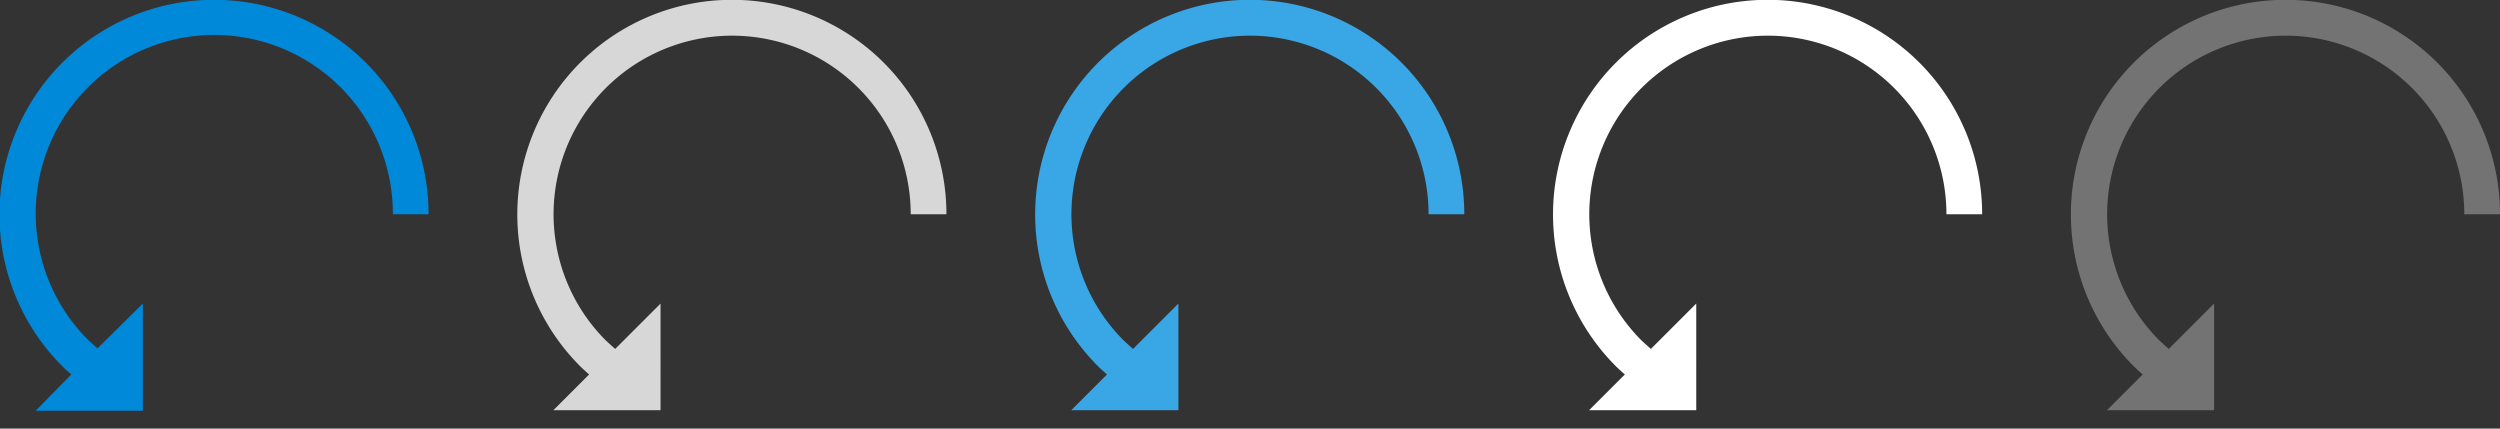 <svg xmlns="http://www.w3.org/2000/svg" width="140" height="24" viewBox="0 0 140 24"><rect x="0" y="0" width="140" height="24" fill="#333333" stroke="none"/><defs><style>.cls-1{fill:#39a6e6;}.cls-1,.cls-2,.cls-3,.cls-4,.cls-5{fill-rule:evenodd;}.cls-2{fill:#fff;}.cls-3{fill:#737373;}.cls-4{fill:#d7d7d7;}.cls-5{fill:#0089d9;}</style></defs><title>24</title><g id="Rotate_CCW" data-name="Rotate CCW"><g id="Compound_Shape" data-name="Compound Shape"><path class="cls-1" d="M78.49,3.51a12,12,0,0,0-17,17c.16.16.33.31.5.46l-2,2h6V17l-2.54,2.54c-.18-.16-.36-.32-.54-.49A10,10,0,1,1,80,12h2A12,12,0,0,0,78.49,3.51Z"/><path class="cls-2" d="M107.49,3.51a12,12,0,0,0-17,17c.16.16.33.31.5.46l-2,2h6V17l-2.54,2.54c-.18-.16-.36-.32-.54-.49A10,10,0,1,1,109,12h2A12,12,0,0,0,107.49,3.51Z"/><path class="cls-3" d="M136.49,3.51a12,12,0,0,0-17,17c.16.16.33.31.5.46l-2,2h6V17l-2.54,2.54c-.18-.16-.36-.32-.54-.49A10,10,0,1,1,138,12h2A12,12,0,0,0,136.49,3.51Z"/></g><g id="Compound_Shape-2" data-name="Compound Shape"><path class="cls-4" d="M49.49,3.51a12,12,0,1,0-17,17c.16.16.33.31.5.46l-2,2h6V17l-2.54,2.54c-.18-.16-.36-.32-.54-.49A10,10,0,1,1,51,12h2A12,12,0,0,0,49.49,3.51Z"/></g><path class="cls-5" d="M20.49,3.51a12,12,0,0,0-17,17c.16.16.33.31.5.46L2,23H8V17L5.46,19.51c-.18-.16-.36-.32-.54-.49A10,10,0,1,1,22,12h2A12,12,0,0,0,20.49,3.51Z"/></g></svg>